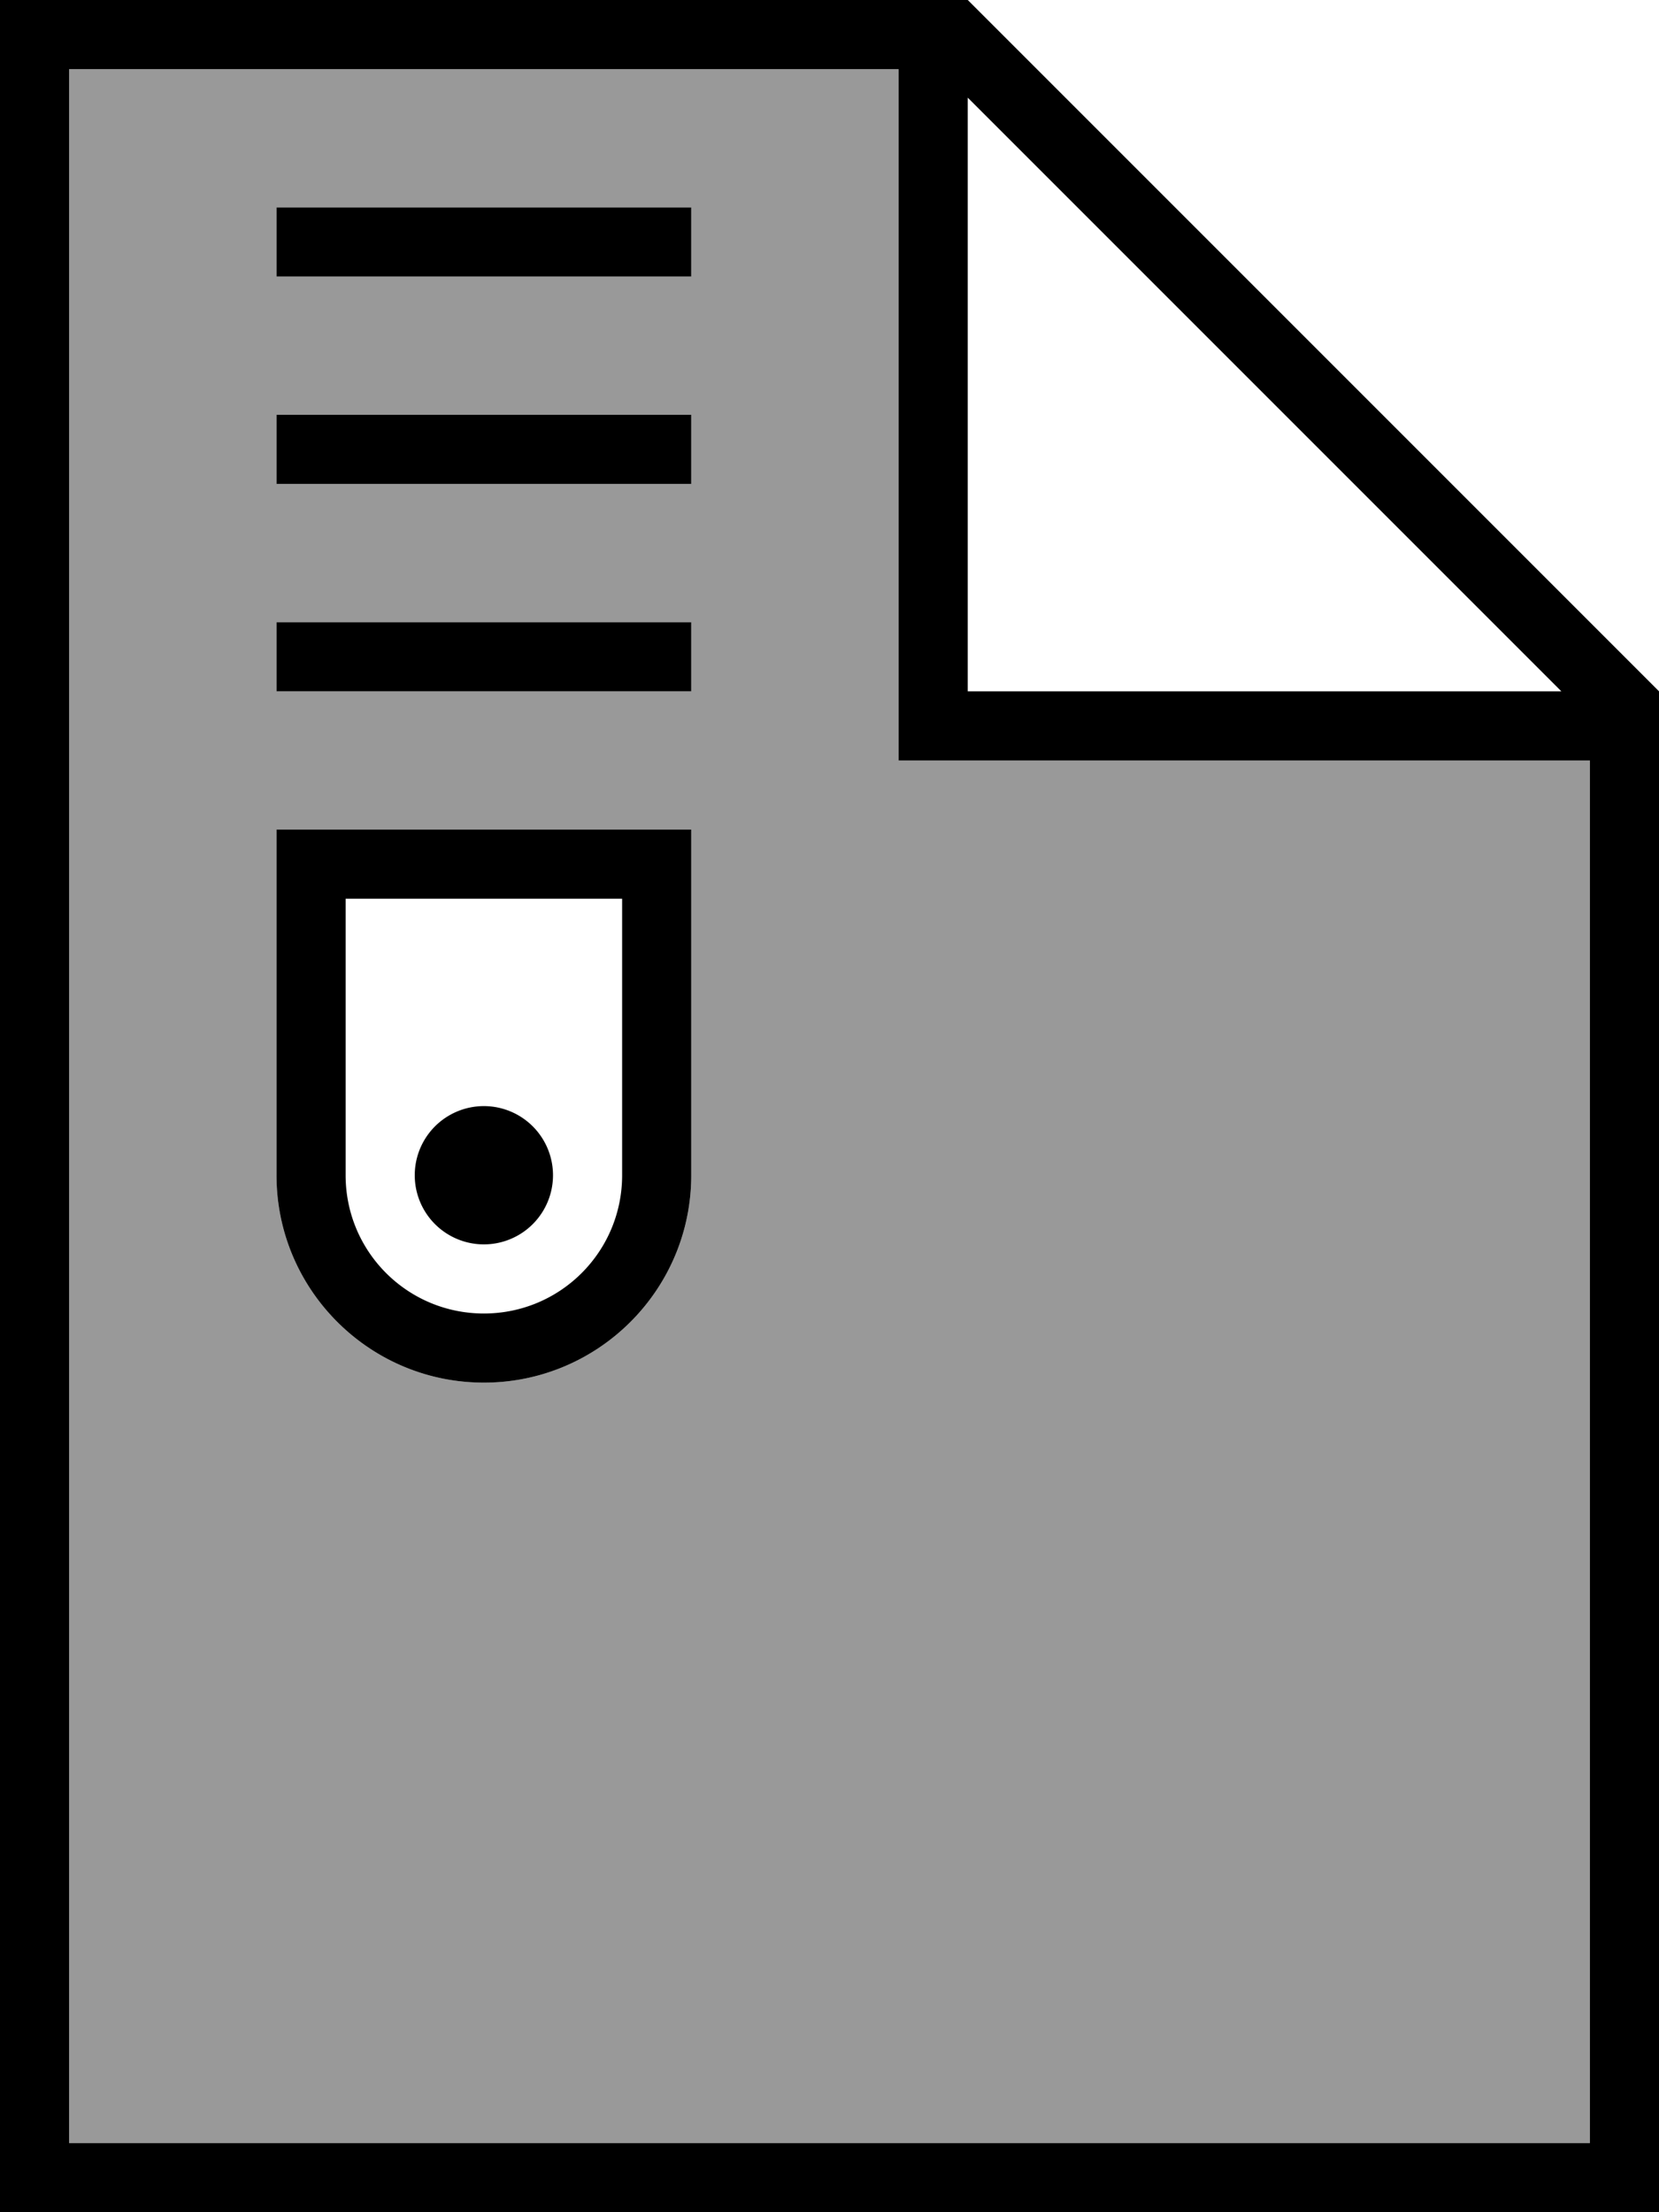 <svg fill="currentColor" xmlns="http://www.w3.org/2000/svg" viewBox="0 0 384 512"><!--! Font Awesome Pro 7.1.0 by @fontawesome - https://fontawesome.com License - https://fontawesome.com/license (Commercial License) Copyright 2025 Fonticons, Inc. --><path opacity=".4" fill="currentColor" d="M16 16l192 0 0 160 160 0 0 320-352 0 0-480zM64 48l0 16 96 0 0-16-96 0zm0 48l0 16 96 0 0-16-96 0zm0 48l0 16 96 0 0-16-96 0zm0 48l0 80c0 26.5 21.5 48 48 48s48-21.5 48-48l0-80-96 0z"/><path fill="currentColor" d="M16 16l0 480 352 0 0-320-160 0 0-160-192 0zM361.4 160L224 22.6 224 160 361.4 160zM16 0L224 0 384 160 384 512 0 512 0 0 16 0zM64 48l96 0 0 16-96 0 0-16zm0 48l96 0 0 16-96 0 0-16zm0 48l96 0 0 16-96 0 0-16zm0 64l0-16 96 0 0 80c0 26.5-21.5 48-48 48s-48-21.5-48-48l0-64zm80 0l-64 0 0 64c0 17.7 14.3 32 32 32s32-14.3 32-32l0-64zM96 272a16 16 0 1 1 32 0 16 16 0 1 1 -32 0z"/></svg>